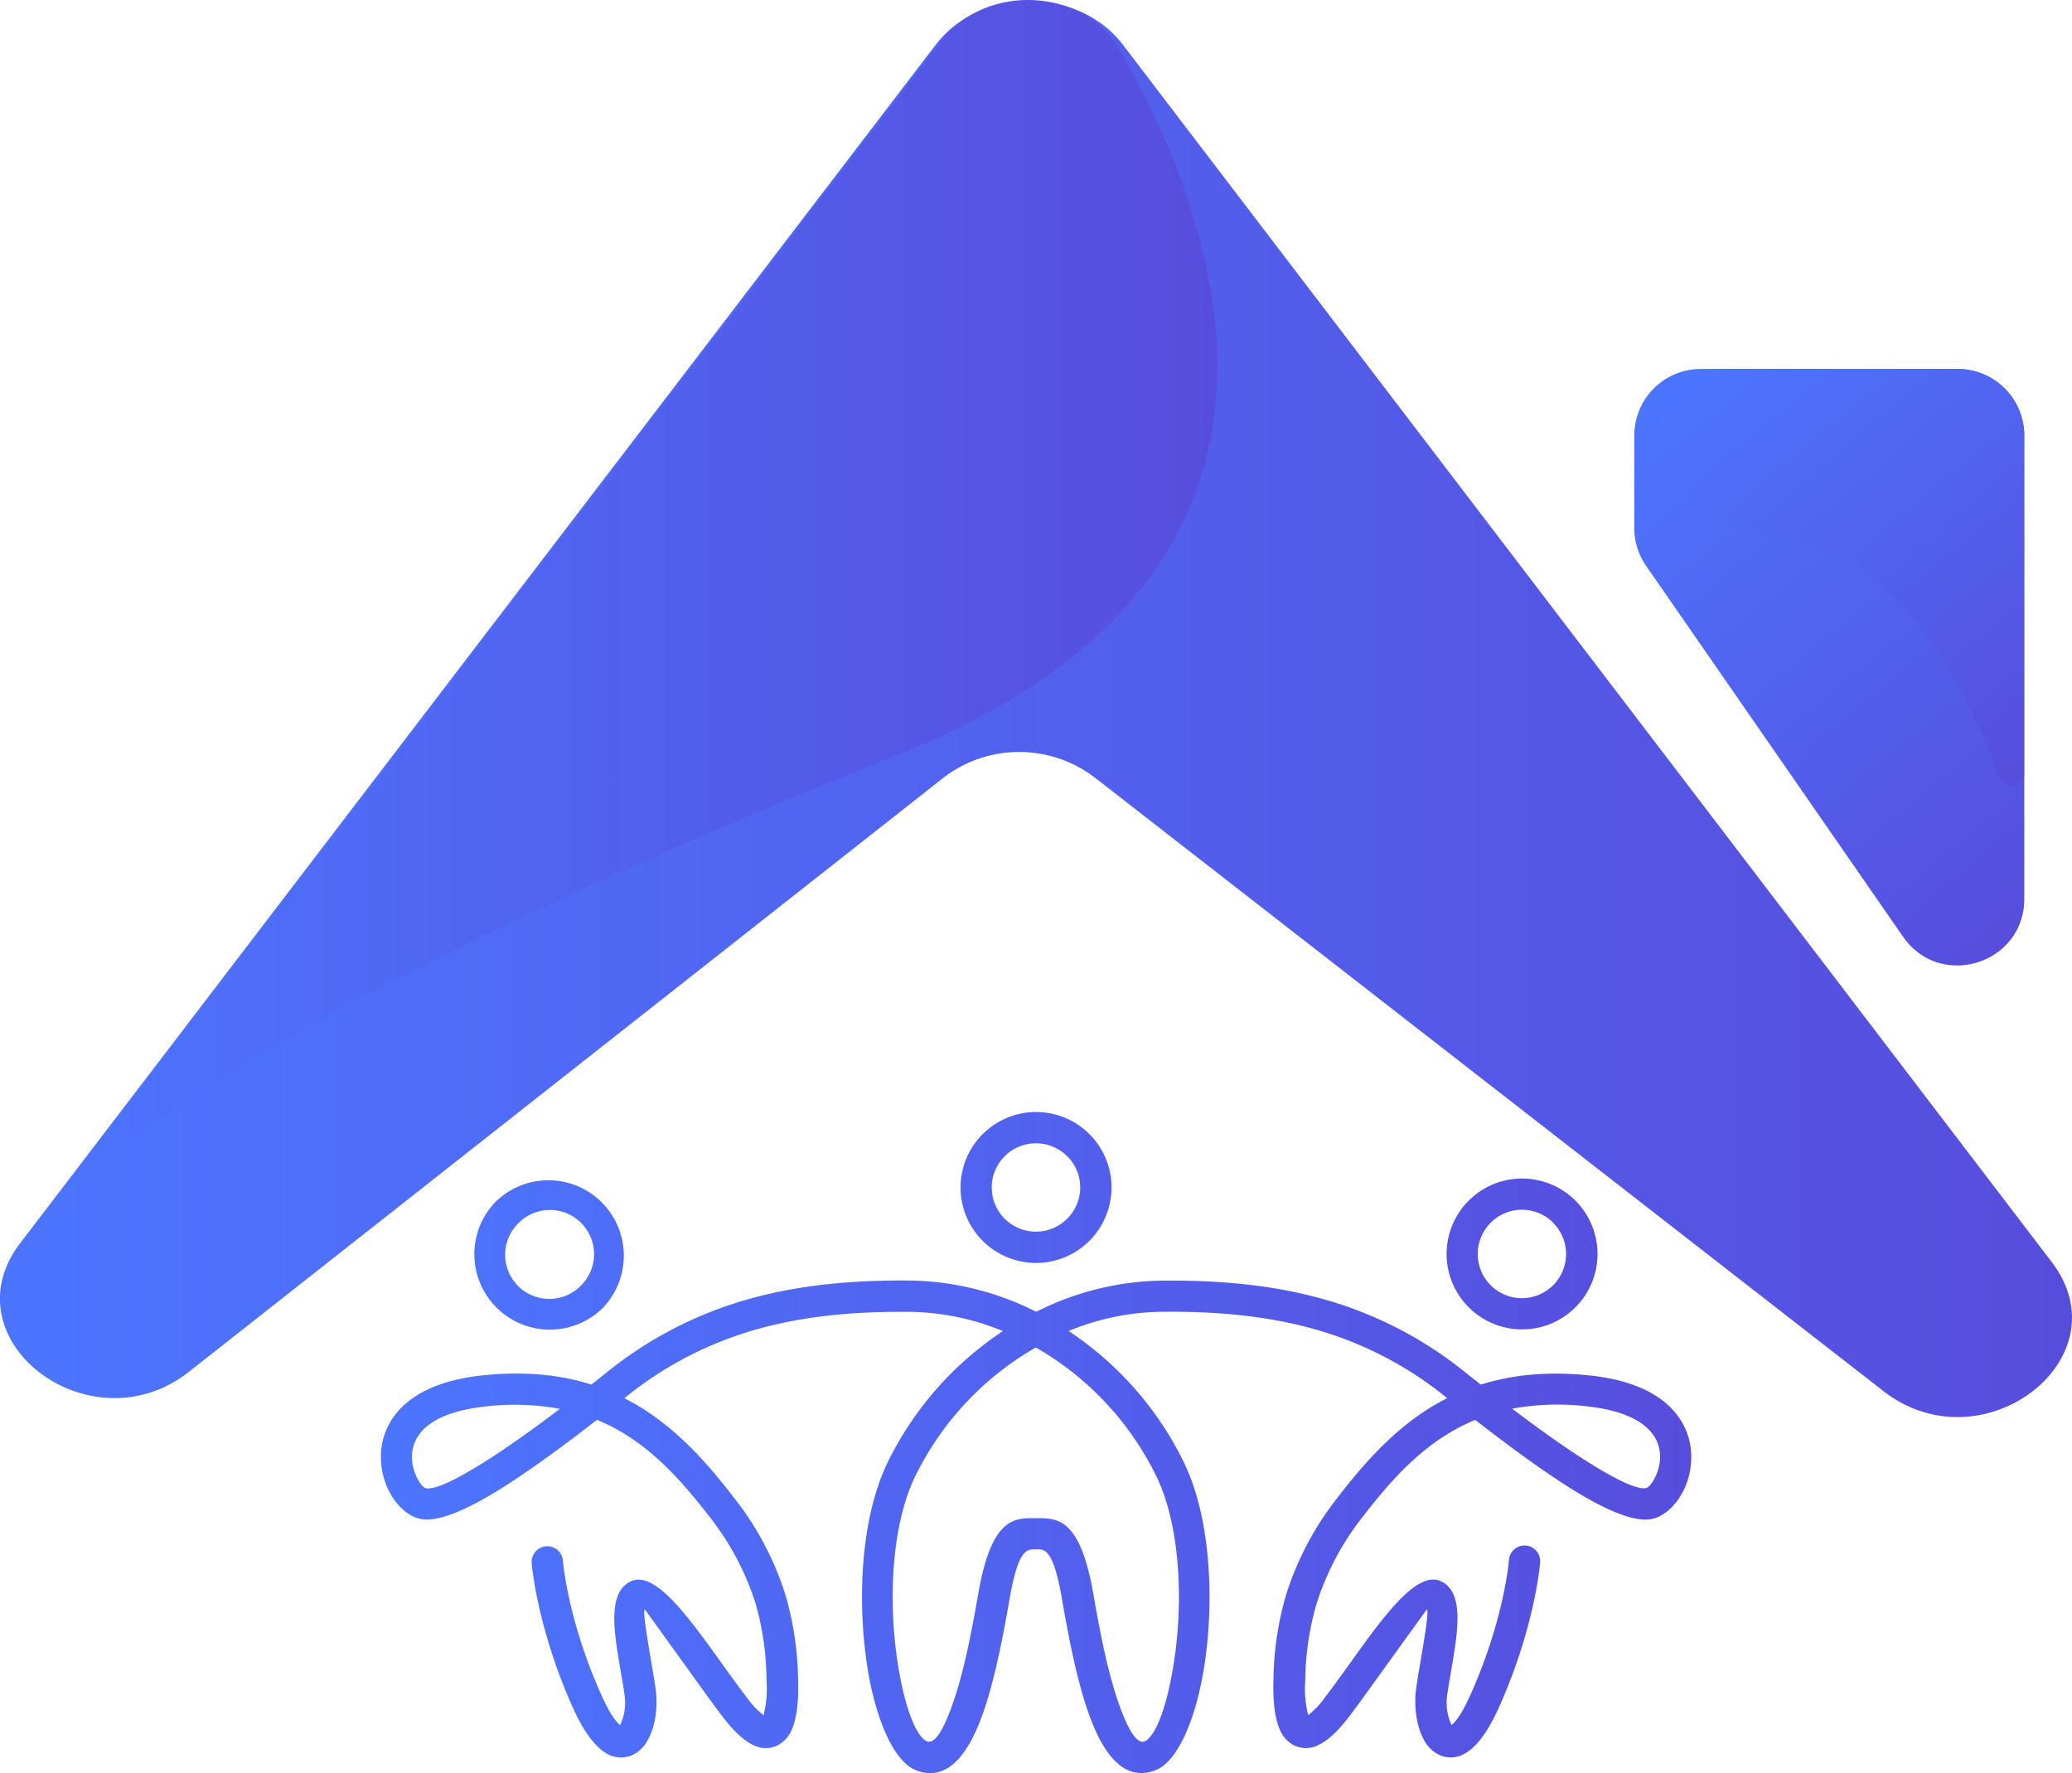 <svg xmlns="http://www.w3.org/2000/svg" xmlns:xlink="http://www.w3.org/1999/xlink" viewBox="0 0 501.63 429.2"><defs><linearGradient id="f97be68d-28ae-433d-87e6-a7ef6898f74d" x1="410.3" y1="85.63" x2="511.96" y2="206.78" gradientUnits="userSpaceOnUse"><stop offset="0" stop-color="#4c75ff"/><stop offset="1" stop-color="#574ddd"/></linearGradient><linearGradient id="abe66af6-dc68-46e6-b02d-351c2ca7b6b6" x1="0" y1="171.62" x2="501.63" y2="171.62" xlink:href="#f97be68d-28ae-433d-87e6-a7ef6898f74d"/><linearGradient id="a4a3a3cf-06f7-4f8e-b141-dddbd7d9ea42" x1="5.66" y1="150.45" x2="294.71" y2="150.45" xlink:href="#f97be68d-28ae-433d-87e6-a7ef6898f74d"/><linearGradient id="fa1323ef-ae67-4ba8-acf0-621eb7ed62e0" x1="423.66" y1="79.18" x2="504.98" y2="176.1" xlink:href="#f97be68d-28ae-433d-87e6-a7ef6898f74d"/><linearGradient id="ad4721cb-e10a-47d7-aefa-84d6043fd2eb" x1="92.17" y1="349.2" x2="409.47" y2="349.2" xlink:href="#f97be68d-28ae-433d-87e6-a7ef6898f74d"/></defs><g id="ed39b812-5261-4b4f-8320-b4ed08788721" data-name="Layer 2"><g id="f4204c41-7866-4337-8951-990fdcf2d8ec" data-name="Ebene 1"><path d="M474,89.31H411.77a16.12,16.12,0,0,0-16.11,16.11v22.4a16.06,16.06,0,0,0,2.87,9.17l62.19,89.75c9,13,29.36,6.62,29.36-9.17V105.42A16.12,16.12,0,0,0,474,89.31Z" style="fill:url(#f97be68d-28ae-433d-87e6-a7ef6898f74d)"/><path d="M45.75,332.07l182.8-143.92a30.14,30.14,0,0,1,36.27-.1L456,336.76c23.94,18.62,58.52-7.93,40.72-31.26L271.84,10.82c-10.8-14.14-34.48-14.15-45.29,0L4.92,300.89C-13,324.29,21.86,350.88,45.75,332.07Z" style="fill:url(#abe66af6-dc68-46e6-b02d-351c2ca7b6b6)"/><path d="M228.15,9.7C238.72-4.13,262.39-3,270.94,11.9c25.8,44.89,54.06,127.69-53,170.54C20.37,261.48,5.66,300.89,5.66,300.89Z" style="fill:url(#a4a3a3cf-06f7-4f8e-b141-dddbd7d9ea42)"/><path d="M417.52,89.31a16.17,16.17,0,0,0-12.33,26.62c5.63,6.67,14.57,12.58,28.77,14.84,26.22,4.18,42.21,36,50.09,57.44a3.11,3.11,0,0,0,6-1.1V105.46a16.14,16.14,0,0,0-16.14-16.15Z" style="fill:url(#fa1323ef-ae67-4ba8-acf0-621eb7ed62e0)"/><path d="M133.15,292.91a10.67,10.67,0,0,0-7.57,3.12h0a10.69,10.69,0,1,0,15.11,15.12l.17-.16a10.7,10.7,0,0,0-7.72-18.09Zm117.67,74.6h.29c4.89,0,10.38,0,13.56,18.19,1.34,7.66,3.22,18,5.9,25.86,2.09,6.12,4.36,10.65,6.45,10h0l.07,0c3.16-1.51,6-10.43,7.48-21.73,1.55-12,1.13-26.32-2.59-37.48a45.24,45.24,0,0,0-2-4.93,72.76,72.76,0,0,0-25.21-28.77q-1.95-1.29-4-2.46c-1.35.78-2.68,1.6-4,2.46a72.87,72.87,0,0,0-25.22,28.77,43.28,43.28,0,0,0-2,4.93c-3.72,11.16-4.14,25.46-2.6,37.48,1.45,11.3,4.33,20.22,7.49,21.73l.06,0h0c2.1.68,4.36-3.85,6.45-10,2.68-7.87,4.56-18.2,5.9-25.86,3.18-18.23,8.68-18.21,13.56-18.19Zm.31,7.55h-.64c-1.87,0-4,0-6.06,11.94-1.38,7.89-3.33,18.54-6.2,27-3.46,10.15-8.47,17.22-16,14.71h0a7.5,7.5,0,0,1-.92-.38c-5.5-2.63-10-13.9-11.72-27.59-1.67-13-1.18-28.51,2.92-40.8a49.71,49.71,0,0,1,2.33-5.82,80.41,80.41,0,0,1,27.85-31.82l.11-.08a61,61,0,0,0-22.61-4.66c-13.34-.12-25.53,1-36.9,4.21a88.41,88.41,0,0,0-31.81,16.44l-.32.25c1,.52,2,1.08,3,1.65,9.61,5.66,16.83,13.76,23.36,22.22a73.37,73.37,0,0,1,12.69,23.94,76.87,76.87,0,0,1,3,20.34c.16,4.89-.26,9-1.39,11.76a7.6,7.6,0,0,1-3.59,4.15,6.55,6.55,0,0,1-5.95-.13c-2.12-1-4.56-3.19-7.33-6.82-2-2.61-4.26-5.76-6.53-8.91-6.14-8.53-12.28-17.07-12.31-17.06-.54.28.56,6.78,1.64,13.16.35,2.09.71,4.18,1,6.31.59,4.32-.18,9.22-2,12.27a8.15,8.15,0,0,1-3.9,3.62,6.7,6.7,0,0,1-6-.51c-2.57-1.44-5.43-4.92-8.3-11.38-8.67-19.51-9.82-34.64-9.83-34.68a3.79,3.79,0,1,1,7.56-.59s1.06,14,9.18,32.22c1.93,4.34,3.49,6.67,4.71,7.59l0-.06a12.82,12.82,0,0,0,1-7.48c-.24-1.8-.61-3.93-1-6.07-1.53-9.07-3.1-18.3,2.37-21.12,5.81-3,13.86,8.18,21.91,19.36,2.12,3,4.25,5.92,6.4,8.74a20.1,20.1,0,0,0,4,4.23,25.83,25.83,0,0,0,.72-8.36A69.65,69.65,0,0,0,183,388.41a66.12,66.12,0,0,0-11.41-21.48c-6.06-7.84-12.67-15.3-21.2-20.32a45.8,45.8,0,0,0-5.87-2.91c-8,6.24-15.53,11.72-21.92,15.82-8.92,5.71-16.18,8.94-20.59,8.21-3.31-.54-6.68-3.77-8.44-8.1a18.44,18.44,0,0,1-1.33-7.77A16.47,16.47,0,0,1,95,343.41c3.33-5,10-9.2,21.66-10.45,10.33-1.11,19-.17,26.52,2.2,1.2-.94,2.4-1.9,3.62-2.87a95.63,95.63,0,0,1,34.47-17.82c12.09-3.41,25-4.61,39-4.49a69.7,69.7,0,0,1,30.59,7.57A69.69,69.69,0,0,1,281.4,310c14.05-.12,26.93,1.08,39,4.49a95.67,95.67,0,0,1,34.48,17.82q1.82,1.45,3.62,2.87c7.49-2.37,16.18-3.31,26.52-2.2,11.71,1.25,18.33,5.45,21.66,10.45a16.56,16.56,0,0,1,2.76,8.45,18.44,18.44,0,0,1-1.34,7.77c-1.76,4.33-5.13,7.56-8.43,8.1-4.41.73-11.68-2.5-20.6-8.21-6.39-4.1-13.89-9.58-21.92-15.82a46.33,46.33,0,0,0-5.86,2.91c-8.53,5-15.15,12.48-21.2,20.32a66.17,66.17,0,0,0-11.42,21.48A69.61,69.61,0,0,0,316,406.83a25.55,25.55,0,0,0,.72,8.36,20.38,20.38,0,0,0,4-4.23c2.15-2.82,4.28-5.78,6.41-8.74,8-11.18,16.1-22.36,21.91-19.36,5.46,2.82,3.9,12.05,2.36,21.12-.36,2.14-.72,4.27-1,6.07a12.83,12.83,0,0,0,1,7.48l0,.06c1.22-.92,2.79-3.25,4.72-7.59,8.11-18.26,9.17-32.18,9.18-32.22a3.79,3.79,0,1,1,7.55.59s-1.16,15.17-9.83,34.68c-2.87,6.46-5.72,9.94-8.3,11.38a6.68,6.68,0,0,1-6,.51,8.17,8.17,0,0,1-3.91-3.62c-1.77-3.05-2.54-7.95-2-12.27.29-2.13.64-4.22,1-6.31,1.08-6.38,2.18-12.88,1.63-13.16,0,0-6.17,8.53-12.31,17.06-2.27,3.15-4.53,6.3-6.52,8.91-2.78,3.63-5.21,5.82-7.33,6.82a6.57,6.57,0,0,1-6,.13,7.58,7.58,0,0,1-3.58-4.15c-1.13-2.73-1.55-6.87-1.4-11.76a76.87,76.87,0,0,1,3-20.34,73.86,73.86,0,0,1,12.69-23.94c6.54-8.46,13.75-16.56,23.37-22.22,1-.57,2-1.13,3-1.65l-.32-.25a88.49,88.49,0,0,0-31.81-16.44c-11.37-3.2-23.56-4.33-36.91-4.21a61,61,0,0,0-22.61,4.66l.12.08a80.39,80.39,0,0,1,27.84,31.82,49.74,49.74,0,0,1,2.34,5.82c4.09,12.29,4.58,27.83,2.92,40.8-1.76,13.69-6.22,25-11.72,27.59a7,7,0,0,1-.93.38h0c-7.53,2.51-12.54-4.56-16-14.71-2.87-8.44-4.82-19.09-6.19-27-2.09-12-4.2-11.95-6.07-11.94ZM118.46,353.15c5.12-3.28,10.91-7.42,17.08-12.11a60.87,60.87,0,0,0-18.13-.56c-9.1,1-14,3.81-16.15,7.11a9,9,0,0,0-1.52,4.63,10.76,10.76,0,0,0,.81,4.56c.79,2,1.84,3.36,2.62,3.49,2.37.39,7.89-2.38,15.29-7.12ZM366.09,341c6.18,4.69,12,8.83,17.08,12.11,7.41,4.74,12.92,7.51,15.29,7.12.78-.13,1.83-1.52,2.63-3.49a10.76,10.76,0,0,0,.8-4.56,9.1,9.1,0,0,0-1.51-4.63c-2.21-3.3-7.06-6.13-16.15-7.11a60.92,60.92,0,0,0-18.14.56Zm2.4-55.71a18.26,18.26,0,0,1,12.92,31.17h0a18.26,18.26,0,0,1-25.83,0v0a18.23,18.23,0,0,1,0-25.82,2.39,2.39,0,0,1,.23-.22,18.19,18.19,0,0,1,12.69-5.13ZM376.05,296a10.71,10.71,0,0,0-15-.17l-.16.17a10.69,10.69,0,0,0,15.12,15.12h0a10.69,10.69,0,0,0,0-15.12ZM250.82,269.19a18.26,18.26,0,0,1,12.92,31.18h0a18.26,18.26,0,0,1-25.83,0v0a18.24,18.24,0,0,1,0-25.83l.23-.21a18.2,18.2,0,0,1,12.69-5.14Zm7.56,10.72a10.71,10.71,0,0,0-15-.17l-.16.17A10.69,10.69,0,0,0,258.38,295h0a10.69,10.69,0,0,0,0-15.12ZM120.24,290.68a18.26,18.26,0,0,1,26,25.61l-.21.23a18.26,18.26,0,0,1-25.83,0v0a18.23,18.23,0,0,1,0-25.82h0Z" style="fill:url(#ad4721cb-e10a-47d7-aefa-84d6043fd2eb)"/></g></g></svg>